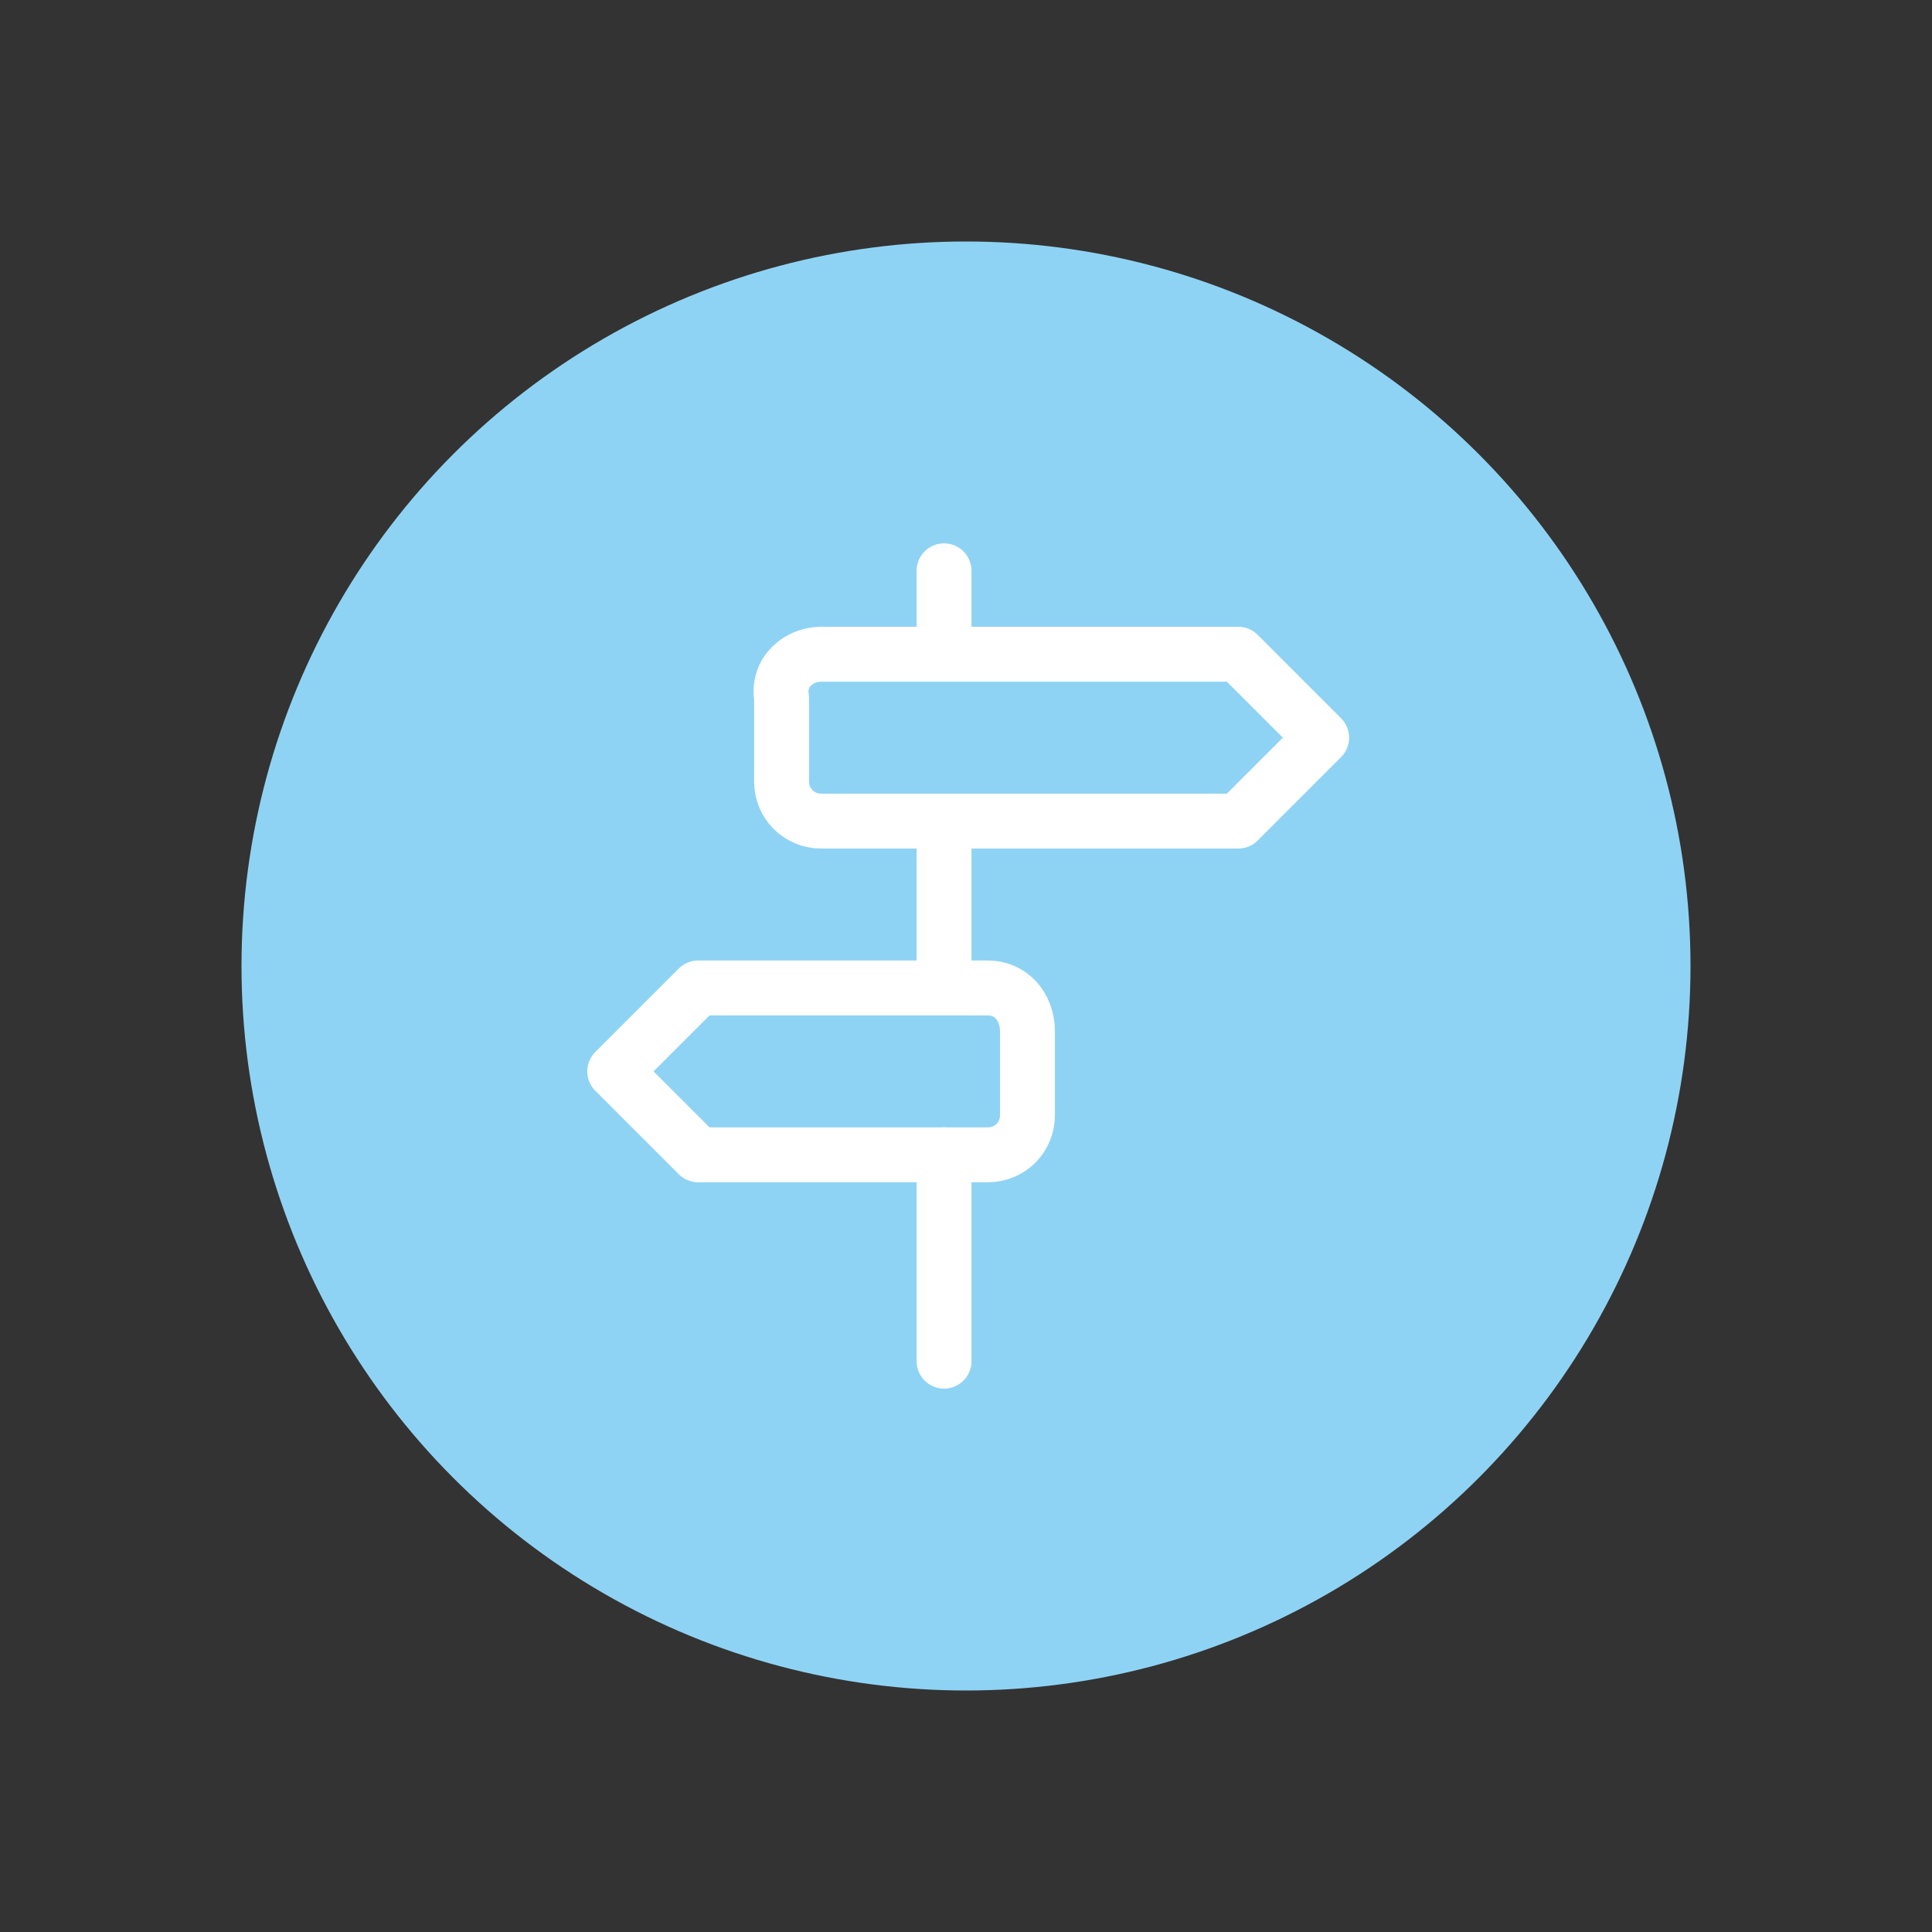 <?xml version="1.0" encoding="utf-8"?>
<!-- Generator: Adobe Illustrator 25.0.0, SVG Export Plug-In . SVG Version: 6.00 Build 0)  -->
<svg version="1.1" id="Ebene_1" xmlns="http://www.w3.org/2000/svg" xmlns:xlink="http://www.w3.org/1999/xlink" x="0px" y="0px"
	 viewBox="0 0 44 44" style="enable-background:new 0 0 44 44;" xml:space="preserve">
<rect x="0" y="0" width="44" height="44" fill="#333333" stroke="none"/>
<style type="text/css">
	.st0{fill:#8FD3F4;}
	.st1{fill:none;stroke:#FFFFFF;stroke-width:1.25;stroke-linecap:round;stroke-linejoin:round;stroke-miterlimit:7.333;}
</style>
<circle class="st0" cx="22" cy="22" r="16.5"/>
<path class="st1" d="M18.7,14.9h9.5l1.9,1.9l-1.9,1.9h-9.5c-0.5,0-0.9-0.4-0.9-0.9v-1.9C17.7,15.3,18.2,14.9,18.7,14.9"/>
<path class="st1" d="M22.5,22.5h-6.6l-1.9,1.9l1.9,1.9h6.6c0.5,0,0.9-0.4,0.9-0.9v-1.9C23.4,22.9,23,22.5,22.5,22.5"/>
<line class="st1" x1="21.5" y1="31" x2="21.5" y2="26.3"/>
<line class="st1" x1="21.5" y1="22.5" x2="21.5" y2="18.7"/>
<line class="st1" x1="21.5" y1="14.9" x2="21.5" y2="13"/>
</svg>
